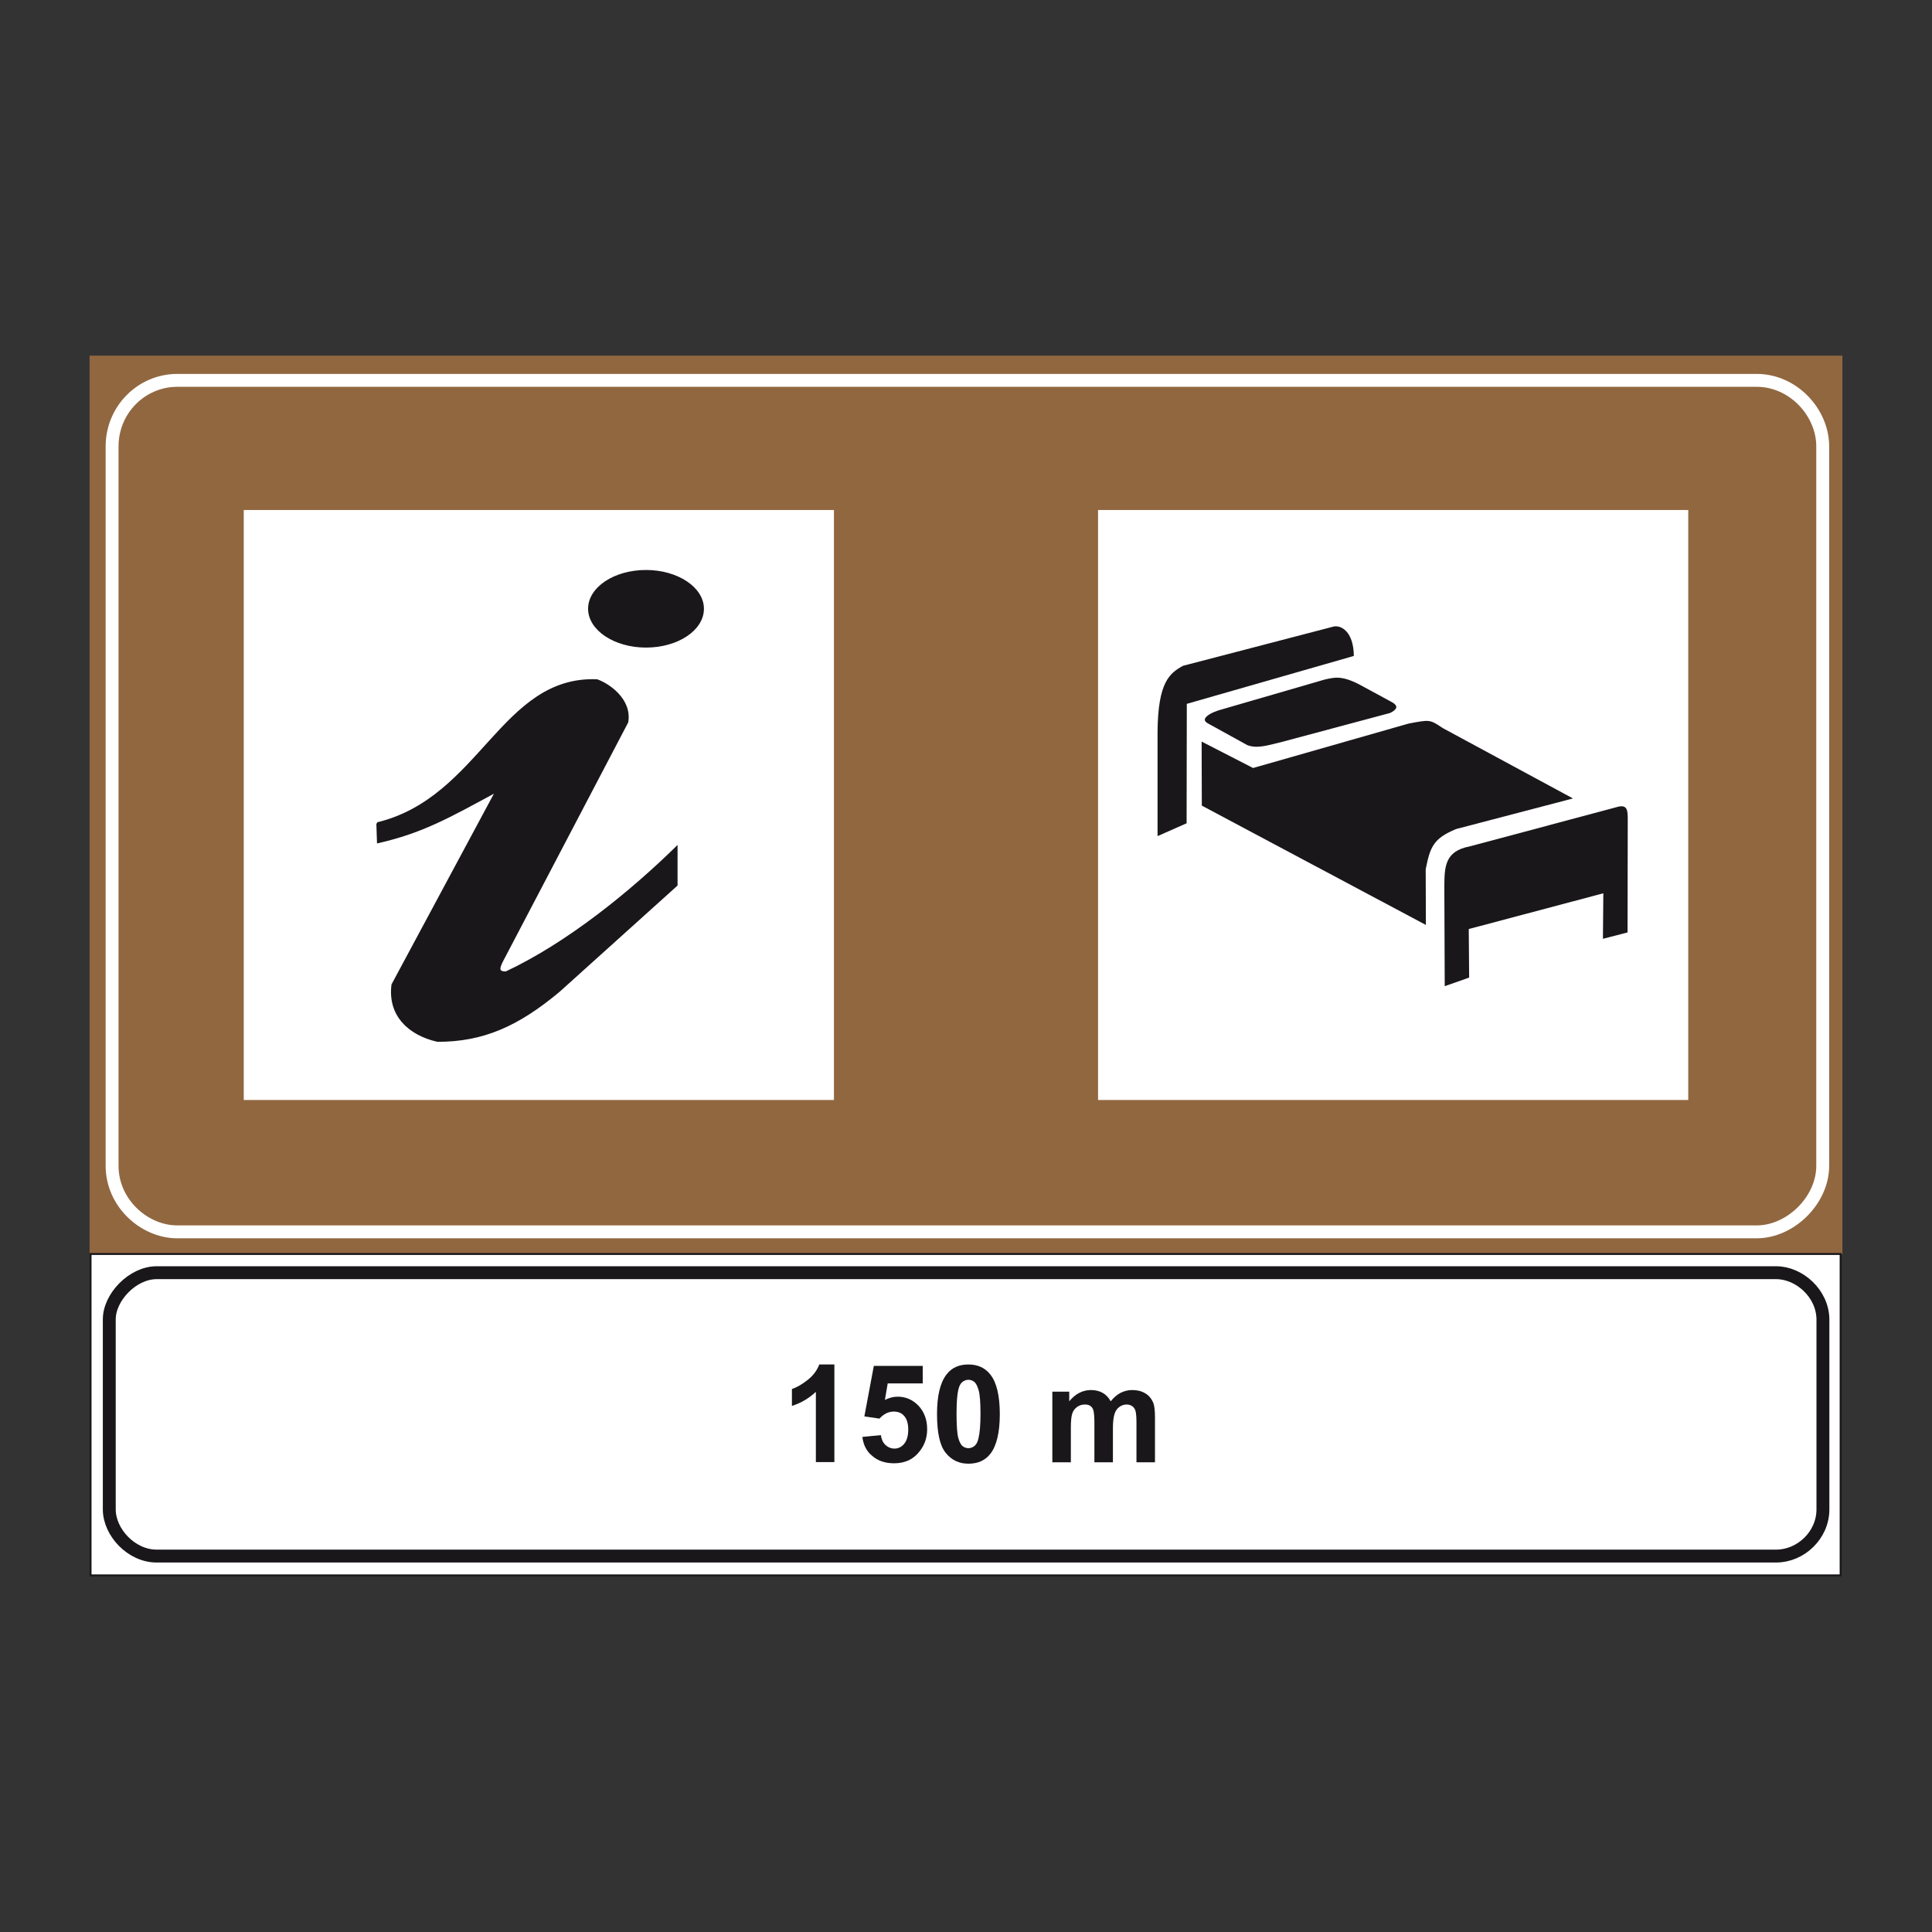 <?xml version="1.0" encoding="utf-8"?>
<!-- Generator: Adobe Illustrator 19.2.0, SVG Export Plug-In . SVG Version: 6.00 Build 0)  -->
<svg version="1.1" id="Livello_1" xmlns="http://www.w3.org/2000/svg" xmlns:xlink="http://www.w3.org/1999/xlink" x="0px" y="0px"
	 viewBox="0 0 960 960" style="enable-background:new 0 0 960 960;" xml:space="preserve">
<rect x="0" y="0" width="960" height="960" fill="#333333" stroke="none"/>
<style type="text/css">
	.st0{fill-rule:evenodd;clip-rule:evenodd;fill:#916740;stroke:#916740;stroke-width:0.961;stroke-miterlimit:2.613;}
	.st1{fill-rule:evenodd;clip-rule:evenodd;fill:#FFFFFF;stroke:#1A171B;stroke-width:0.961;stroke-miterlimit:2.613;}
	.st2{fill:none;stroke:#FFFFFF;stroke-width:6.407;stroke-miterlimit:2.613;}
	.st3{fill-rule:evenodd;clip-rule:evenodd;fill:#FFFFFF;stroke:#1A171B;stroke-width:6.407;stroke-miterlimit:2.613;}
	.st4{fill-rule:evenodd;clip-rule:evenodd;fill:#1A171B;}
	.st5{fill-rule:evenodd;clip-rule:evenodd;fill:#FFFFFF;stroke:#FFFFFF;stroke-width:0.961;stroke-miterlimit:2.613;}
	.st6{fill-rule:evenodd;clip-rule:evenodd;fill:#1A171B;stroke:#1A171B;stroke-width:0.961;stroke-miterlimit:2.613;}
	.st7{fill-rule:evenodd;clip-rule:evenodd;fill:#1A171B;stroke:#FFFFFF;stroke-width:0.961;stroke-miterlimit:2.613;}
</style>
<g>
	<g>
		<polygon class="st0" points="45,177.2 915,177.2 915,622.7 45,622.7 45,177.2 		"/>
		<polygon class="st1" points="914.6,623.1 45,623.1 45,782.8 914.6,782.8 914.6,623.1 		"/>
		<path class="st2" d="M88.1,189h784.8c18.2,0,32.8,16,32.8,32.8v357.5c0,17.1-16,32.8-32.8,32.8H88.1c-16.4,0-32.4-14.3-32.4-32.8
			V221.8C55.7,203.6,70.3,189,88.1,189L88.1,189z"/>
		<path class="st3" d="M882.6,632.4H77.8c-11.8,0-23.5,12.1-23.5,23.2V750c0,11.4,11,23.2,23.5,23.2h804.8
			c12.1,0,23.2-10.3,23.2-23.2v-94.4C905.7,642.7,894,632.4,882.6,632.4L882.6,632.4z"/>
		<path class="st4" d="M414.6,726.5h-9.2v-34.9c-3.4,3.2-7.3,5.5-11.9,7v-8.4c2.4-0.8,5-2.3,7.8-4.5c2.8-2.2,4.7-4.8,5.8-7.7h7.5
			V726.5L414.6,726.5z"/>
		<path class="st4" d="M428.5,714l9.2-0.9c0.3,2.1,1,3.7,2.3,4.9c1.3,1.2,2.8,1.8,4.4,1.8c1.9,0,3.6-0.8,4.9-2.4
			c1.3-1.6,2-3.9,2-7.1c0-3-0.7-5.2-2-6.7c-1.3-1.5-3-2.2-5.2-2.2c-2.6,0-5,1.2-7.1,3.5l-7.5-1.1l4.7-25.1h24.3v8.7h-17.4l-1.4,8.2
			c2.1-1,4.1-1.6,6.3-1.6c4.1,0,7.5,1.5,10.4,4.5c2.8,3,4.3,6.9,4.3,11.6c0,4-1.1,7.5-3.4,10.6c-3.1,4.3-7.5,6.4-13,6.4
			c-4.4,0-8-1.2-10.8-3.6C430.7,721.3,429,718.1,428.5,714L428.5,714z"/>
		<path class="st4" d="M481.2,678c4.7,0,8.3,1.7,10.9,5c3.1,3.9,4.7,10.5,4.7,19.7c0,9.1-1.6,15.7-4.7,19.7
			c-2.6,3.3-6.2,4.9-10.9,4.9c-4.7,0-8.4-1.8-11.3-5.4c-2.9-3.6-4.3-10-4.3-19.3c0-9.1,1.6-15.6,4.7-19.6
			C472.9,679.6,476.5,678,481.2,678L481.2,678z M481.2,685.6c-1.1,0-2.1,0.4-3,1.1c-0.9,0.7-1.6,2-2,3.8c-0.6,2.4-0.9,6.4-0.9,12.1
			c0,5.7,0.3,9.6,0.8,11.7c0.6,2.1,1.3,3.5,2.1,4.2c0.9,0.7,1.9,1.1,3,1.1c1.1,0,2.1-0.4,3-1.1c0.9-0.7,1.6-2,2-3.8
			c0.6-2.4,1-6.4,1-12.1c0-5.7-0.3-9.6-0.9-11.7c-0.6-2.1-1.3-3.5-2.1-4.2C483.3,686,482.3,685.6,481.2,685.6L481.2,685.6z"/>
		<path class="st4" d="M522.8,691.5h8.5v4.8c3-3.7,6.7-5.6,10.8-5.6c2.2,0,4.2,0.5,5.8,1.4c1.6,0.9,3,2.3,4,4.2
			c1.5-1.9,3.2-3.3,4.9-4.2c1.8-0.9,3.7-1.4,5.7-1.4c2.5,0,4.7,0.5,6.5,1.6c1.8,1,3.1,2.6,4,4.6c0.6,1.5,0.9,3.9,0.9,7.3v22.4h-9.2
			v-20c0-3.5-0.3-5.7-1-6.7c-0.8-1.3-2.2-2-3.9-2c-1.3,0-2.5,0.4-3.6,1.2c-1.1,0.8-1.9,1.9-2.4,3.5c-0.5,1.5-0.8,3.9-0.8,7.2v16.8
			h-9.2v-19.2c0-3.4-0.2-5.6-0.5-6.6c-0.3-1-0.8-1.7-1.5-2.2c-0.7-0.5-1.6-0.7-2.8-0.7c-1.4,0-2.7,0.4-3.8,1.2
			c-1.1,0.8-2,1.9-2.4,3.3c-0.5,1.5-0.7,3.8-0.7,7.2v17h-9.2V691.5L522.8,691.5z"/>
		<polygon class="st5" points="121.6,253.9 413.9,253.9 413.9,546.1 121.6,546.1 121.6,253.9 		"/>
		<polygon class="st5" points="546.1,253.9 838.4,253.9 838.4,546.1 546.1,546.1 546.1,253.9 		"/>
		<path class="st6" d="M217.4,517.2c-14.4-3.3-24.3-12.9-22.4-27.9l51.6-96.1c-23.6,12.8-36.8,20.3-58.8,25.3l-0.3-8.9l0.3-0.6
			c51.1-12.6,61.6-72.8,108.8-71c5.6,1.9,17,9.5,15.1,20.8l-62.2,118.7c-2,3.9-2,5.7,1.9,5.7c30.7-14.4,61.9-39.8,84.8-62.2v18.8
			l-58.5,52.7C257.2,509.6,240,517.2,217.4,517.2L217.4,517.2z"/>
		<path class="st6" d="M321,283.7c15.6,0,28.3,8.5,28.3,18.8c0,10.4-12.7,18.8-28.3,18.8c-15.6,0-28.3-8.5-28.3-18.8
			C292.7,292.1,305.4,283.7,321,283.7L321,283.7z"/>
		<path class="st7" d="M717.4,490.7l-0.2-50.3c0.1-9.2,0-17.9,13-20.3l72.6-19.4c6.5-2.1,6.5,2.2,6.5,6.7l-0.1,56.3l-13.2,3.4
			l0.2-22.6L730.3,462l0.2,24.1L717.4,490.7L717.4,490.7z"/>
		<path class="st7" d="M596.7,400.6l-0.1-32.9l26.1,13.4l77-22c10.9-2.1,10.9-2.1,17.5,2.3l65.7,35.5l-59.2,15.5
			c-11.1,4.6-12.6,8.6-14.8,19.6l0.1,28.4L596.7,400.6L596.7,400.6z"/>
		<path class="st7" d="M574.7,416.2l0-52.6c0.2-24.9,6.1-29.4,12.9-33.2l74.8-19.5c3.8-1,10.8,2.2,10.8,15.4l-83,23.8l-0.1,59.3
			L574.7,416.2L574.7,416.2z"/>
		<path class="st7" d="M619.6,370.7L600.2,360c-4.3-2.2-1.3-5.4,5.2-7.5l52.7-15.3c4.9-1.1,8.5-2.1,17.2,2.3L691,348
			c4.5,2.2,4.3,4.5,0,6.7l-54.2,14.5C629.8,370.9,624.6,372.6,619.6,370.7L619.6,370.7z"/>
	</g>
</g>
</svg>
